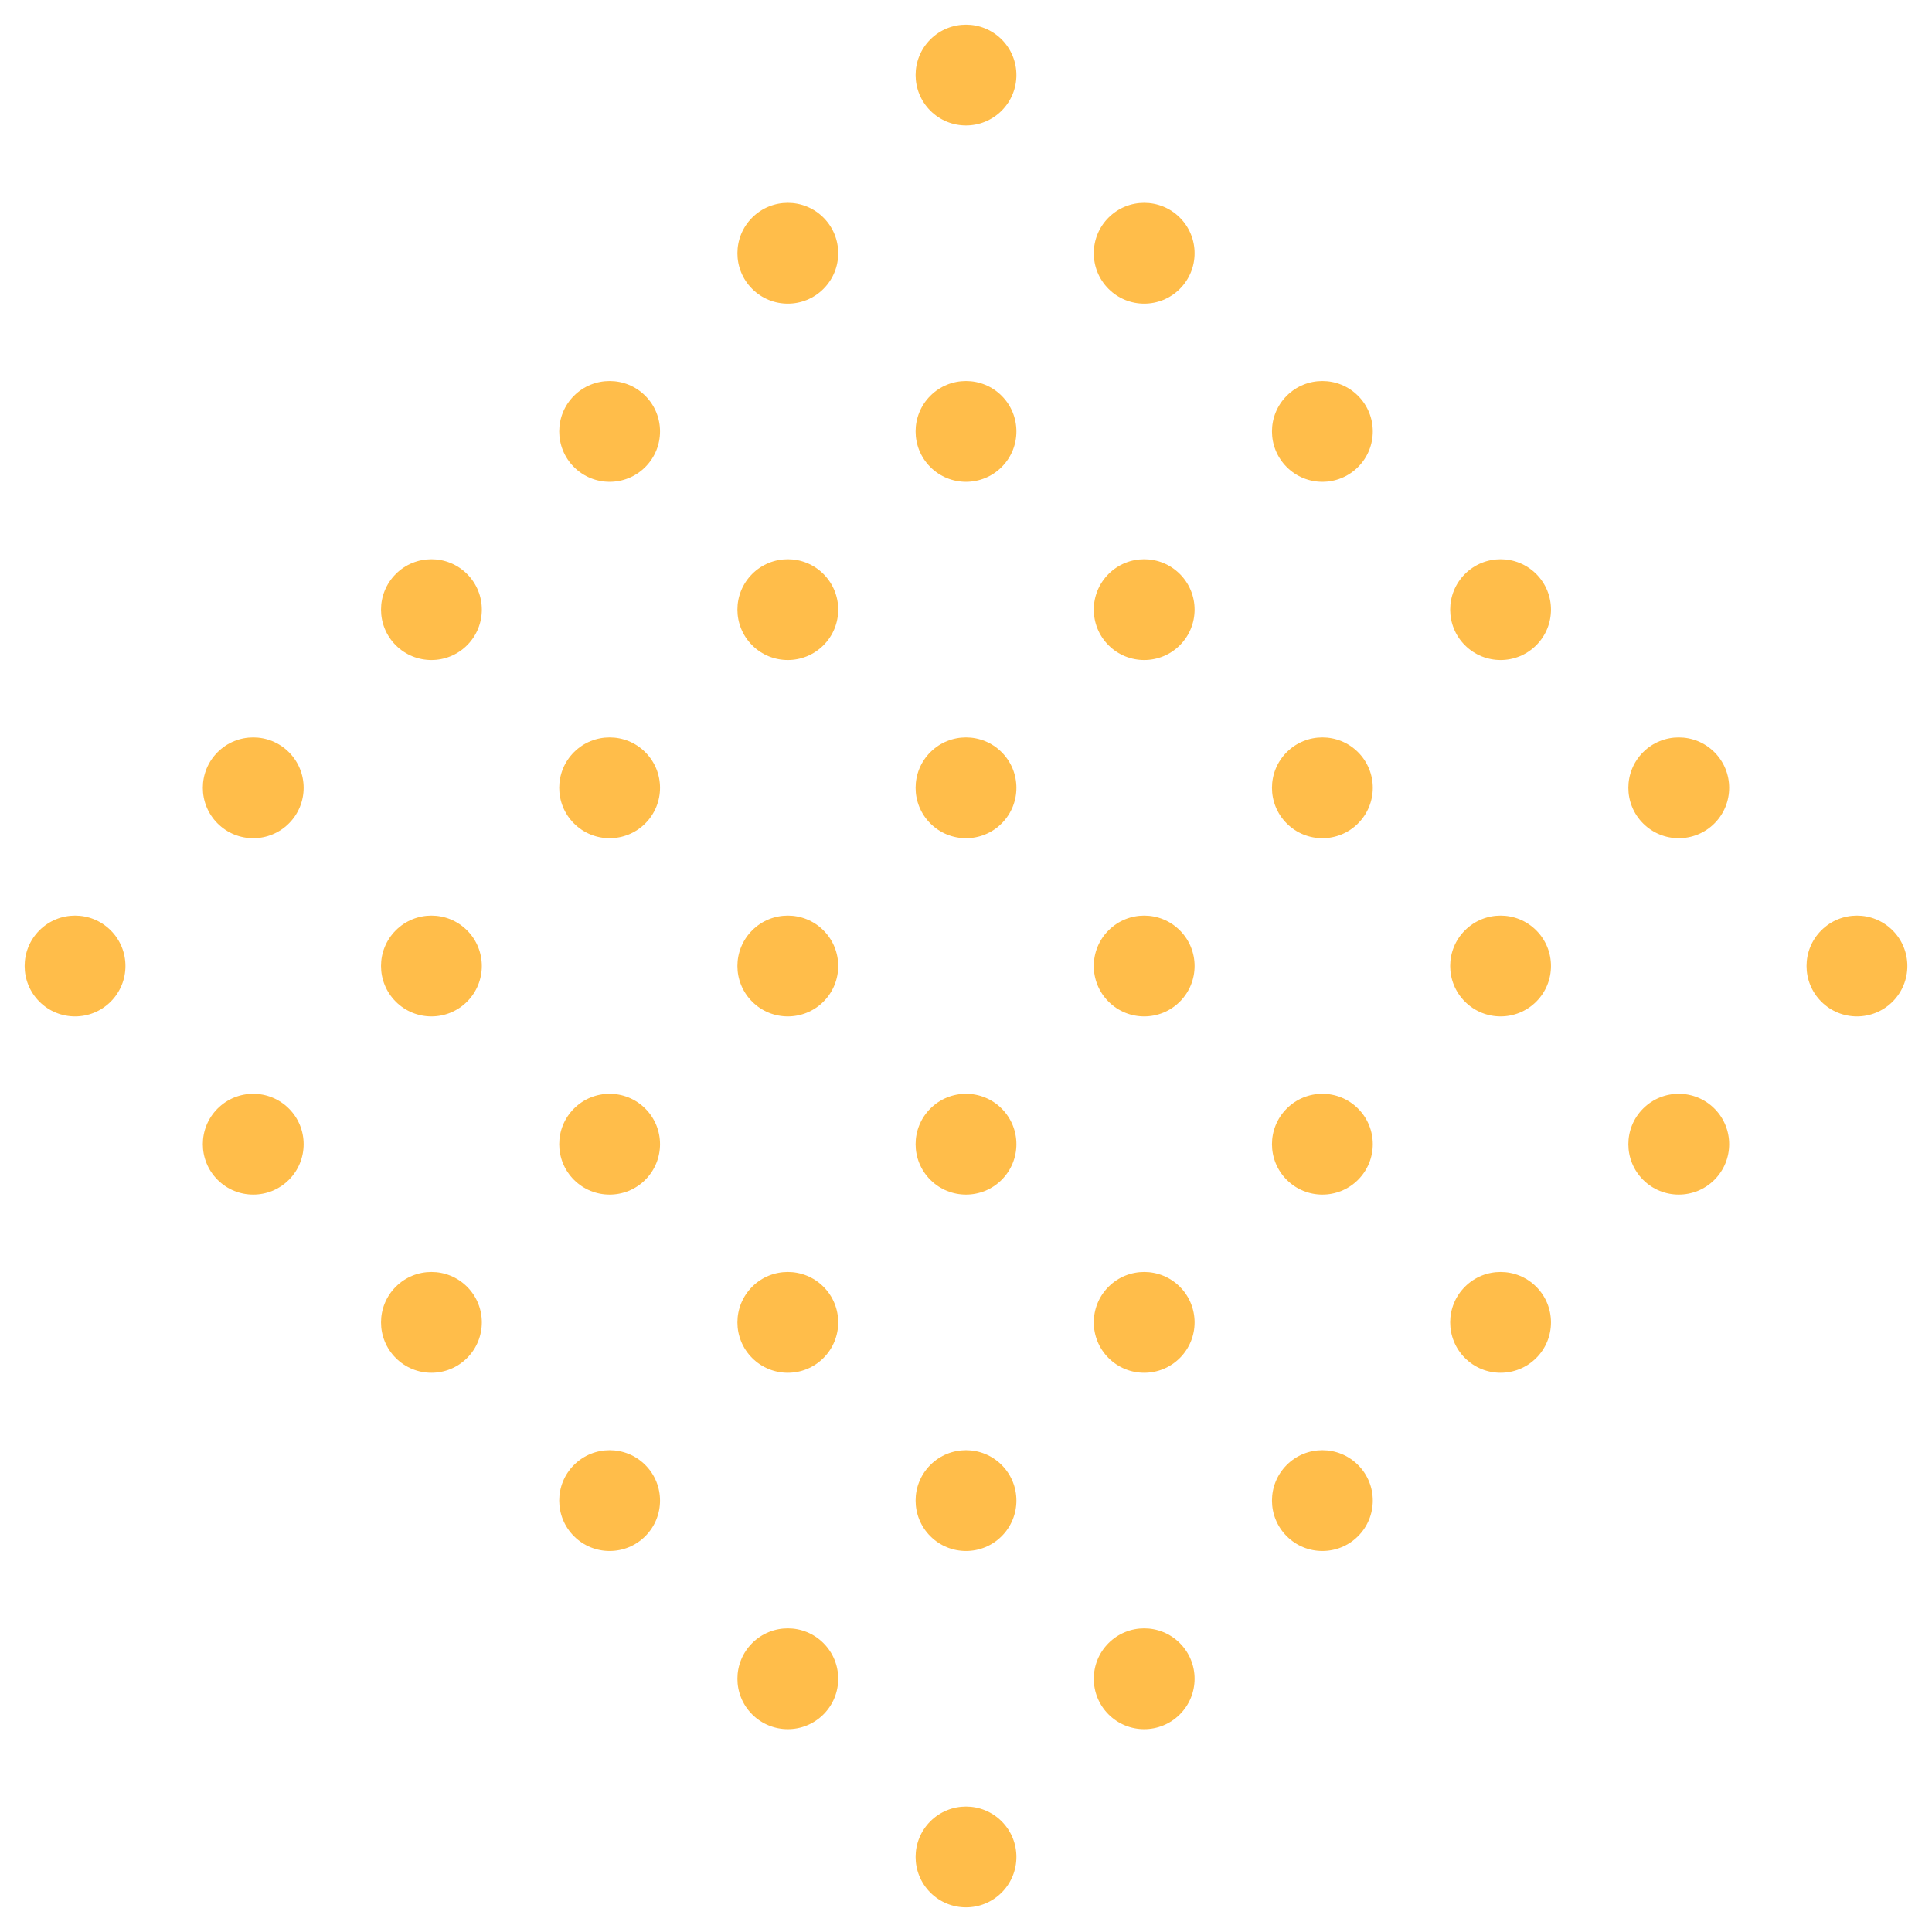 <svg width="230" height="230" viewBox="0 0 230 230" fill="none" xmlns="http://www.w3.org/2000/svg">
<g clip-path="url(#clip0)">
<g clip-path="url(#clip1)">
<circle cx="8.934" cy="115" r="6" transform="rotate(-45 8.934 115)" fill="#FFBD4A"/>
<circle cx="30.147" cy="93.787" r="6" transform="rotate(-45 30.147 93.787)" fill="#FFBD4A"/>
<circle cx="51.361" cy="72.574" r="6" transform="rotate(-45 51.361 72.574)" fill="#FFBD4A"/>
<circle cx="72.574" cy="51.36" r="6" transform="rotate(-45 72.574 51.36)" fill="#FFBD4A"/>
<circle cx="93.787" cy="30.147" r="6" transform="rotate(-45 93.787 30.147)" fill="#FFBD4A"/>
<circle cx="115" cy="8.934" r="6" transform="rotate(-45 115 8.934)" fill="#FFBD4A"/>
</g>
<g clip-path="url(#clip2)">
<circle cx="30.147" cy="136.213" r="6" transform="rotate(-45 30.147 136.213)" fill="#FFBD4A"/>
<circle cx="51.36" cy="115" r="6" transform="rotate(-45 51.36 115)" fill="#FFBD4A"/>
<circle cx="72.574" cy="93.787" r="6" transform="rotate(-45 72.574 93.787)" fill="#FFBD4A"/>
<circle cx="93.787" cy="72.574" r="6" transform="rotate(-45 93.787 72.574)" fill="#FFBD4A"/>
<circle cx="115" cy="51.36" r="6" transform="rotate(-45 115 51.36)" fill="#FFBD4A"/>
<circle cx="136.213" cy="30.147" r="6" transform="rotate(-45 136.213 30.147)" fill="#FFBD4A"/>
</g>
<g clip-path="url(#clip3)">
<circle cx="51.361" cy="157.426" r="6" transform="rotate(-45 51.361 157.426)" fill="#FFBD4A"/>
<circle cx="72.574" cy="136.213" r="6" transform="rotate(-45 72.574 136.213)" fill="#FFBD4A"/>
<circle cx="93.787" cy="115" r="6" transform="rotate(-45 93.787 115)" fill="#FFBD4A"/>
<circle cx="115" cy="93.787" r="6" transform="rotate(-45 115 93.787)" fill="#FFBD4A"/>
<circle cx="136.213" cy="72.574" r="6" transform="rotate(-45 136.213 72.574)" fill="#FFBD4A"/>
<circle cx="157.426" cy="51.36" r="6" transform="rotate(-45 157.426 51.36)" fill="#FFBD4A"/>
</g>
<g clip-path="url(#clip4)">
<circle cx="72.574" cy="178.64" r="6" transform="rotate(-45 72.574 178.64)" fill="#FFBD4A"/>
<circle cx="93.787" cy="157.426" r="6" transform="rotate(-45 93.787 157.426)" fill="#FFBD4A"/>
<circle cx="115" cy="136.213" r="6" transform="rotate(-45 115 136.213)" fill="#FFBD4A"/>
<circle cx="136.213" cy="115" r="6" transform="rotate(-45 136.213 115)" fill="#FFBD4A"/>
<circle cx="157.426" cy="93.787" r="6" transform="rotate(-45 157.426 93.787)" fill="#FFBD4A"/>
<circle cx="178.64" cy="72.574" r="6" transform="rotate(-45 178.64 72.574)" fill="#FFBD4A"/>
</g>
<g clip-path="url(#clip5)">
<circle cx="93.787" cy="199.853" r="6" transform="rotate(-45 93.787 199.853)" fill="#FFBD4A"/>
<circle cx="115" cy="178.64" r="6" transform="rotate(-45 115 178.64)" fill="#FFBD4A"/>
<circle cx="136.213" cy="157.426" r="6" transform="rotate(-45 136.213 157.426)" fill="#FFBD4A"/>
<circle cx="157.426" cy="136.213" r="6" transform="rotate(-45 157.426 136.213)" fill="#FFBD4A"/>
<circle cx="178.64" cy="115" r="6" transform="rotate(-45 178.64 115)" fill="#FFBD4A"/>
<circle cx="199.853" cy="93.787" r="6" transform="rotate(-45 199.853 93.787)" fill="#FFBD4A"/>
</g>
<g clip-path="url(#clip6)">
<circle cx="115" cy="221.066" r="6" transform="rotate(-45 115 221.066)" fill="#FFBD4A"/>
<circle cx="136.213" cy="199.853" r="6" transform="rotate(-45 136.213 199.853)" fill="#FFBD4A"/>
<circle cx="157.426" cy="178.64" r="6" transform="rotate(-45 157.426 178.64)" fill="#FFBD4A"/>
<circle cx="178.64" cy="157.426" r="6" transform="rotate(-45 178.64 157.426)" fill="#FFBD4A"/>
<circle cx="199.853" cy="136.213" r="6" transform="rotate(-45 199.853 136.213)" fill="#FFBD4A"/>
<circle cx="221.066" cy="115" r="6" transform="rotate(-45 221.066 115)" fill="#FFBD4A"/>
</g>
</g>
<defs>
<clipPath id="clip0">
<rect x="0.449" y="115" width="162" height="162" transform="rotate(-45 0.449 115)" fill="white"/>
</clipPath>
<clipPath id="clip1">
<rect x="0.449" y="115" width="162" height="30" transform="rotate(-45 0.449 115)" fill="white"/>
</clipPath>
<clipPath id="clip2">
<rect x="21.662" y="136.213" width="162" height="30" transform="rotate(-45 21.662 136.213)" fill="white"/>
</clipPath>
<clipPath id="clip3">
<rect x="42.875" y="157.426" width="162" height="30" transform="rotate(-45 42.875 157.426)" fill="white"/>
</clipPath>
<clipPath id="clip4">
<rect x="64.088" y="178.64" width="162" height="30" transform="rotate(-45 64.088 178.64)" fill="white"/>
</clipPath>
<clipPath id="clip5">
<rect x="85.302" y="199.853" width="162" height="30" transform="rotate(-45 85.302 199.853)" fill="white"/>
</clipPath>
<clipPath id="clip6">
<rect x="106.515" y="221.066" width="162" height="30" transform="rotate(-45 106.515 221.066)" fill="white"/>
</clipPath>
</defs>
</svg>
